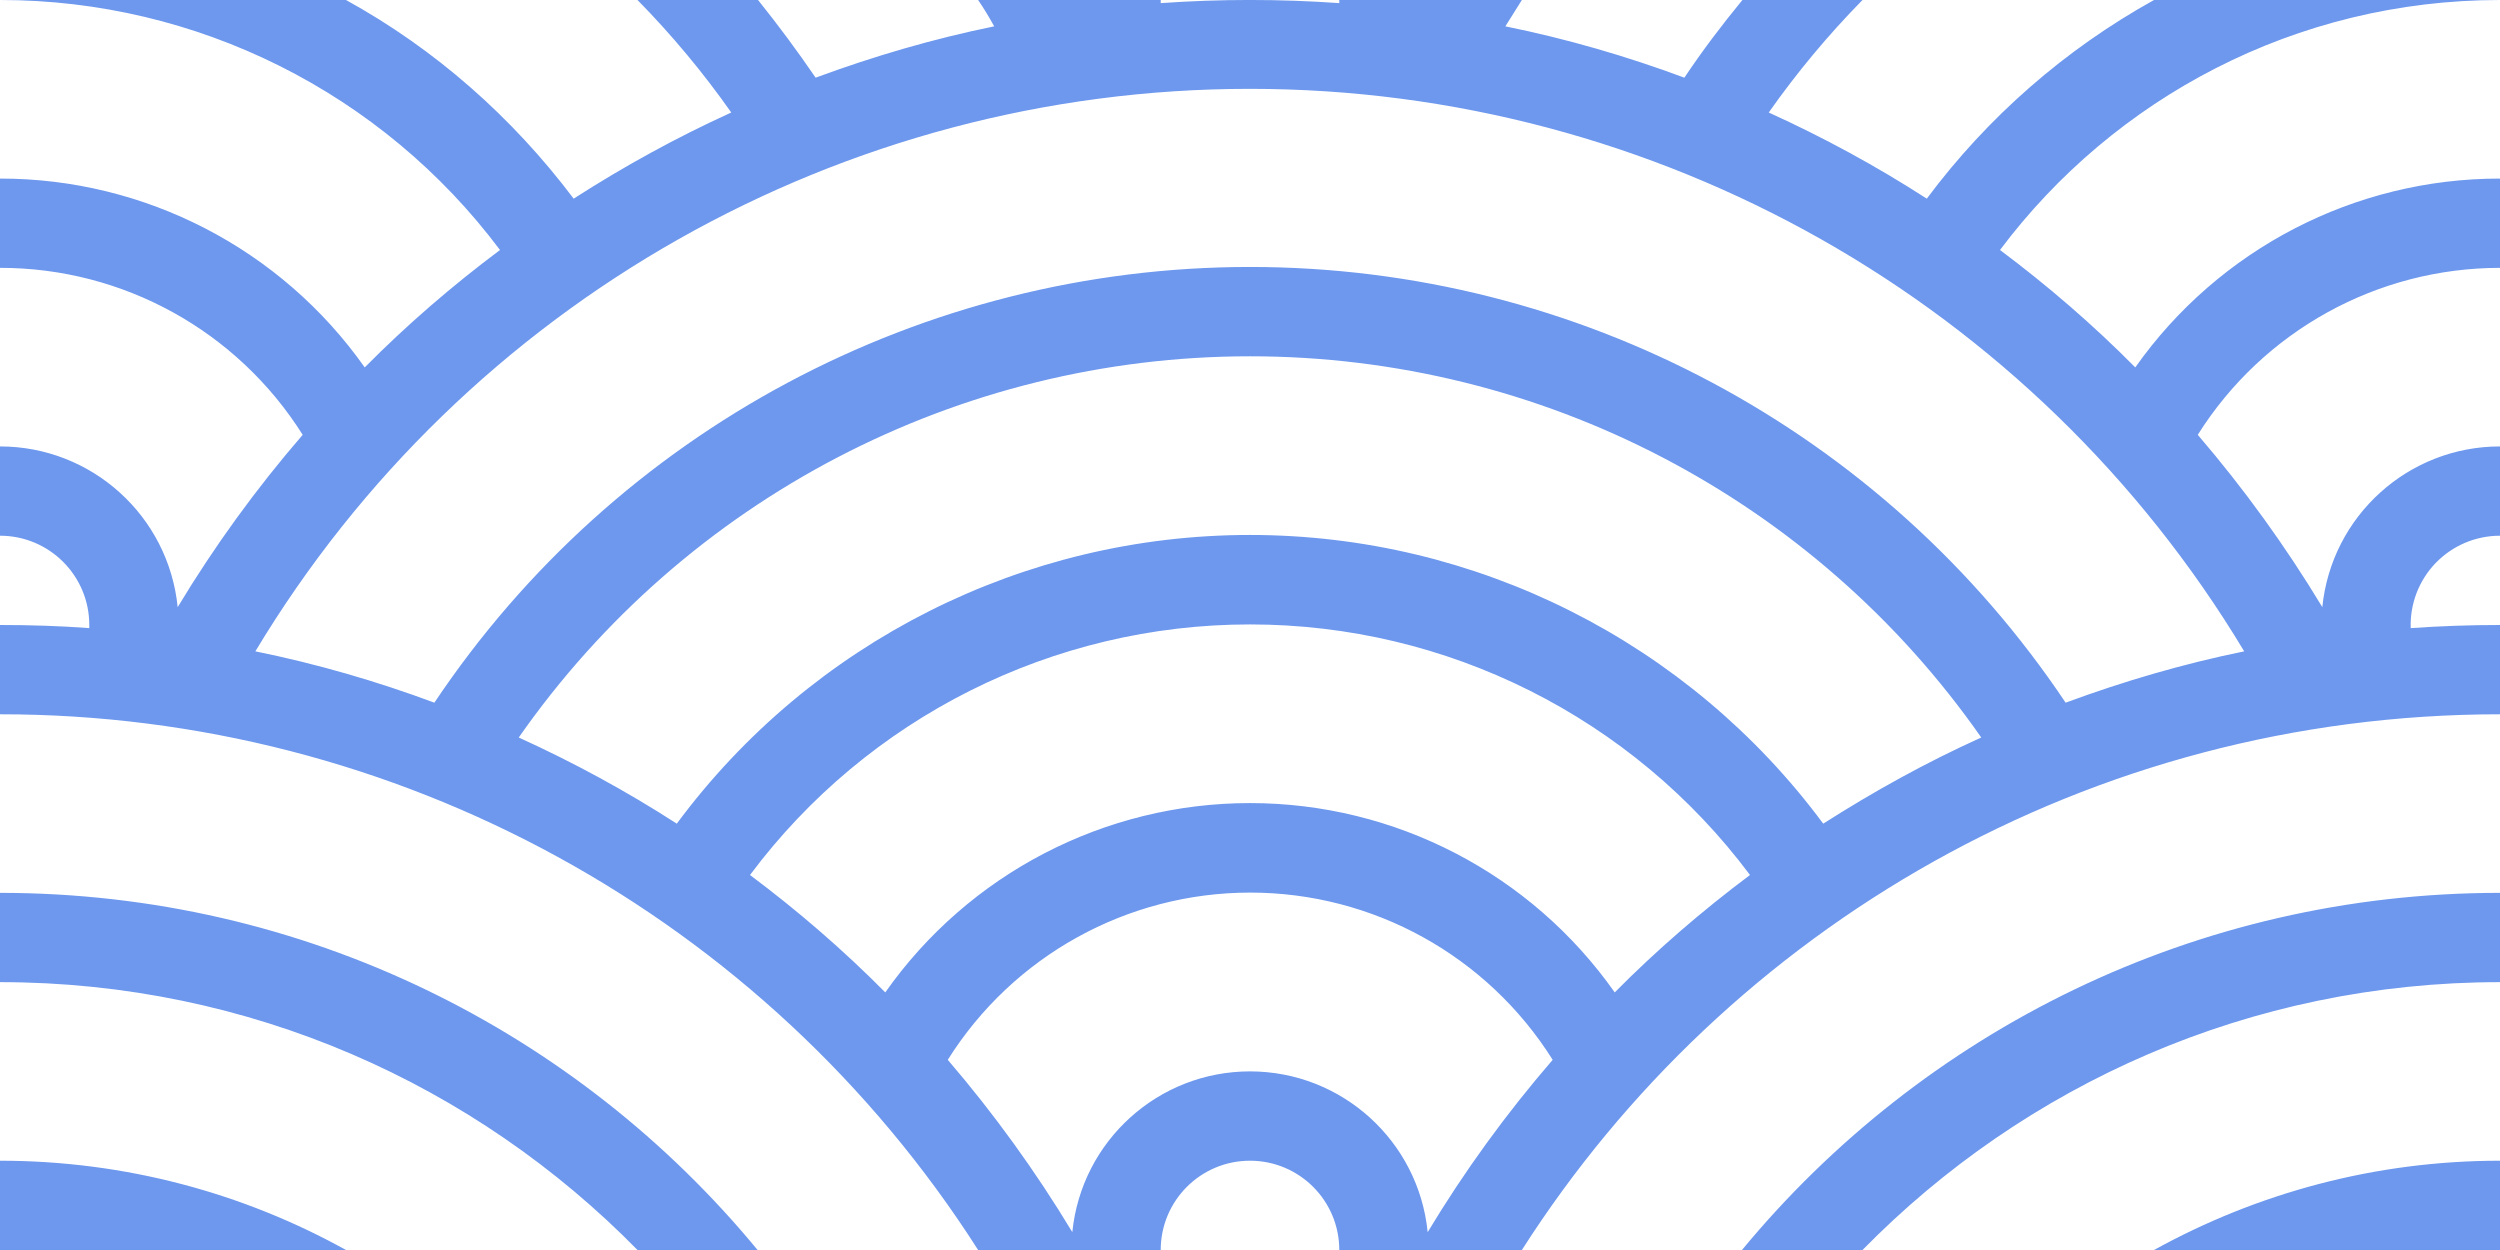 <?xml version="1.0" encoding="UTF-8"?>
<svg width="56px" height="28px" viewBox="0 0 56 28" version="1.1" xmlns="http://www.w3.org/2000/svg" xmlns:xlink="http://www.w3.org/1999/xlink">
    <title>Artboard</title>
    <g id="Artboard" stroke="none" stroke-width="1" fill="none" fill-rule="evenodd">
        <g id="endless-clouds" fill="#6D98EE" fill-rule="nonzero">
            <path d="M56,26 L56,28 L48.25,28 C50.55,26.73 53.19,26 56,26 Z M30,28 C30,26.895 29.105,26 28,26 C26.895,26 26,26.895 26,28 L21.91,28 C17.135,20.521 8.873,15.996 -5.89805982e-16,16 L-5.89805982e-16,14 C0.67,14 1.34,14.02 2,14.07 L2,14 C2,12.895 1.105,12 -5.89805982e-16,12 L-5.89805982e-16,10 C2.054,10 3.775,11.556 3.98,13.6 C4.802,12.236 5.739,10.945 6.78,9.74 C5.314,7.41 2.753,5.997 -5.89805982e-16,6 L-5.89805982e-16,4 C3.249,3.997 6.297,5.575 8.17,8.23 C9.11,7.28 10.13,6.4 11.2,5.6 C8.558,2.072 4.407,-0.003 -5.89805982e-16,0 L7.75,0 C9.75,1.1 11.48,2.63 12.85,4.45 C13.97,3.73 15.15,3.08 16.38,2.52 C15.75,1.624 15.047,0.781 14.28,-2.23150491e-15 L16.98,-2.23150491e-15 C17.43,0.56 17.86,1.14 18.27,1.74 C19.57,1.26 20.9,0.87 22.27,0.59 C22.16,0.39 22.04,0.19 21.91,-2.10942375e-15 L26,-2.10942375e-15 L26,0.07 C27.332,-0.024 28.668,-0.024 30,0.07 L30,0 L34.09,0 L33.72,0.59 C35.1,0.87 36.44,1.26 37.73,1.74 C38.13,1.14 38.57,0.56 39.03,-2.22044605e-16 L41.72,-2.22044605e-16 C40.953,0.781 40.25,1.624 39.62,2.52 C40.85,3.08 42.03,3.72 43.16,4.45 C44.522,2.623 46.257,1.106 48.25,1.7852473e-15 L56,1.7852473e-15 C51.42,1.7852473e-15 47.35,2.2 44.8,5.6 C45.87,6.4 46.89,7.28 47.83,8.23 C49.703,5.575 52.751,3.997 56,4 L56,6 C53.251,6 50.694,7.413 49.23,9.74 C50.26,10.94 51.2,12.24 52.02,13.6 C52.225,11.556 53.946,10 56,10 L56,12 C55.457,12 54.938,12.22 54.56,12.61 C54.183,13.001 53.981,13.528 54,14.07 C54.666,14.023 55.333,14 56,14 L56,16 C46.8,16 38.7,20.78 34.09,28 L30,28 Z M7.75,28 L-1.45716772e-16,28 L-1.45716772e-16,26 C2.81,26 5.46,26.73 7.75,28 Z M56,20 L56,22 C50.4,22 45.35,24.3 41.72,28 L39.02,28 C43.06,23.11 49.17,20 56,20 Z M16.97,28 L14.28,28 C10.65,24.3 5.6,22 -5.89805982e-16,22 L-5.89805982e-16,20 C6.83,20 12.94,23.11 16.97,28 Z M31.98,27.6 C32.802,26.236 33.739,24.945 34.78,23.74 C33.316,21.409 30.757,19.994 28.005,19.994 C25.253,19.994 22.694,21.409 21.23,23.74 C22.26,24.94 23.2,26.24 24.02,27.6 C24.225,25.556 25.946,23.999 28,23.999 C30.054,23.999 31.775,25.556 31.98,27.6 L31.98,27.6 Z M46.27,15.74 C47.57,15.26 48.9,14.87 50.27,14.59 C45.57,6.772 37.117,1.99 27.995,1.99 C18.873,1.99 10.42,6.772 5.72,14.59 C7.1,14.87 8.44,15.26 9.73,15.74 C13.809,9.641 20.663,5.98 28,5.98 C35.337,5.98 42.191,9.641 46.27,15.74 L46.27,15.74 Z M40.84,18.45 C41.97,17.73 43.14,17.08 44.38,16.52 C40.643,11.169 34.527,7.981 28,7.981 C21.473,7.981 15.357,11.169 11.62,16.52 C12.85,17.08 14.03,17.72 15.16,18.45 C18.174,14.382 22.937,11.983 28,11.983 C33.063,11.983 37.826,14.382 40.84,18.45 L40.84,18.45 Z M36.17,22.23 C37.11,21.28 38.13,20.4 39.2,19.6 C36.561,16.067 32.41,13.987 28,13.987 C23.59,13.987 19.439,16.067 16.8,19.6 C17.87,20.4 18.89,21.28 19.83,22.23 C21.701,19.571 24.749,17.989 28,17.989 C31.251,17.989 34.299,19.571 36.17,22.23 Z" id="Shape"></path>
        </g>
    </g>
</svg>